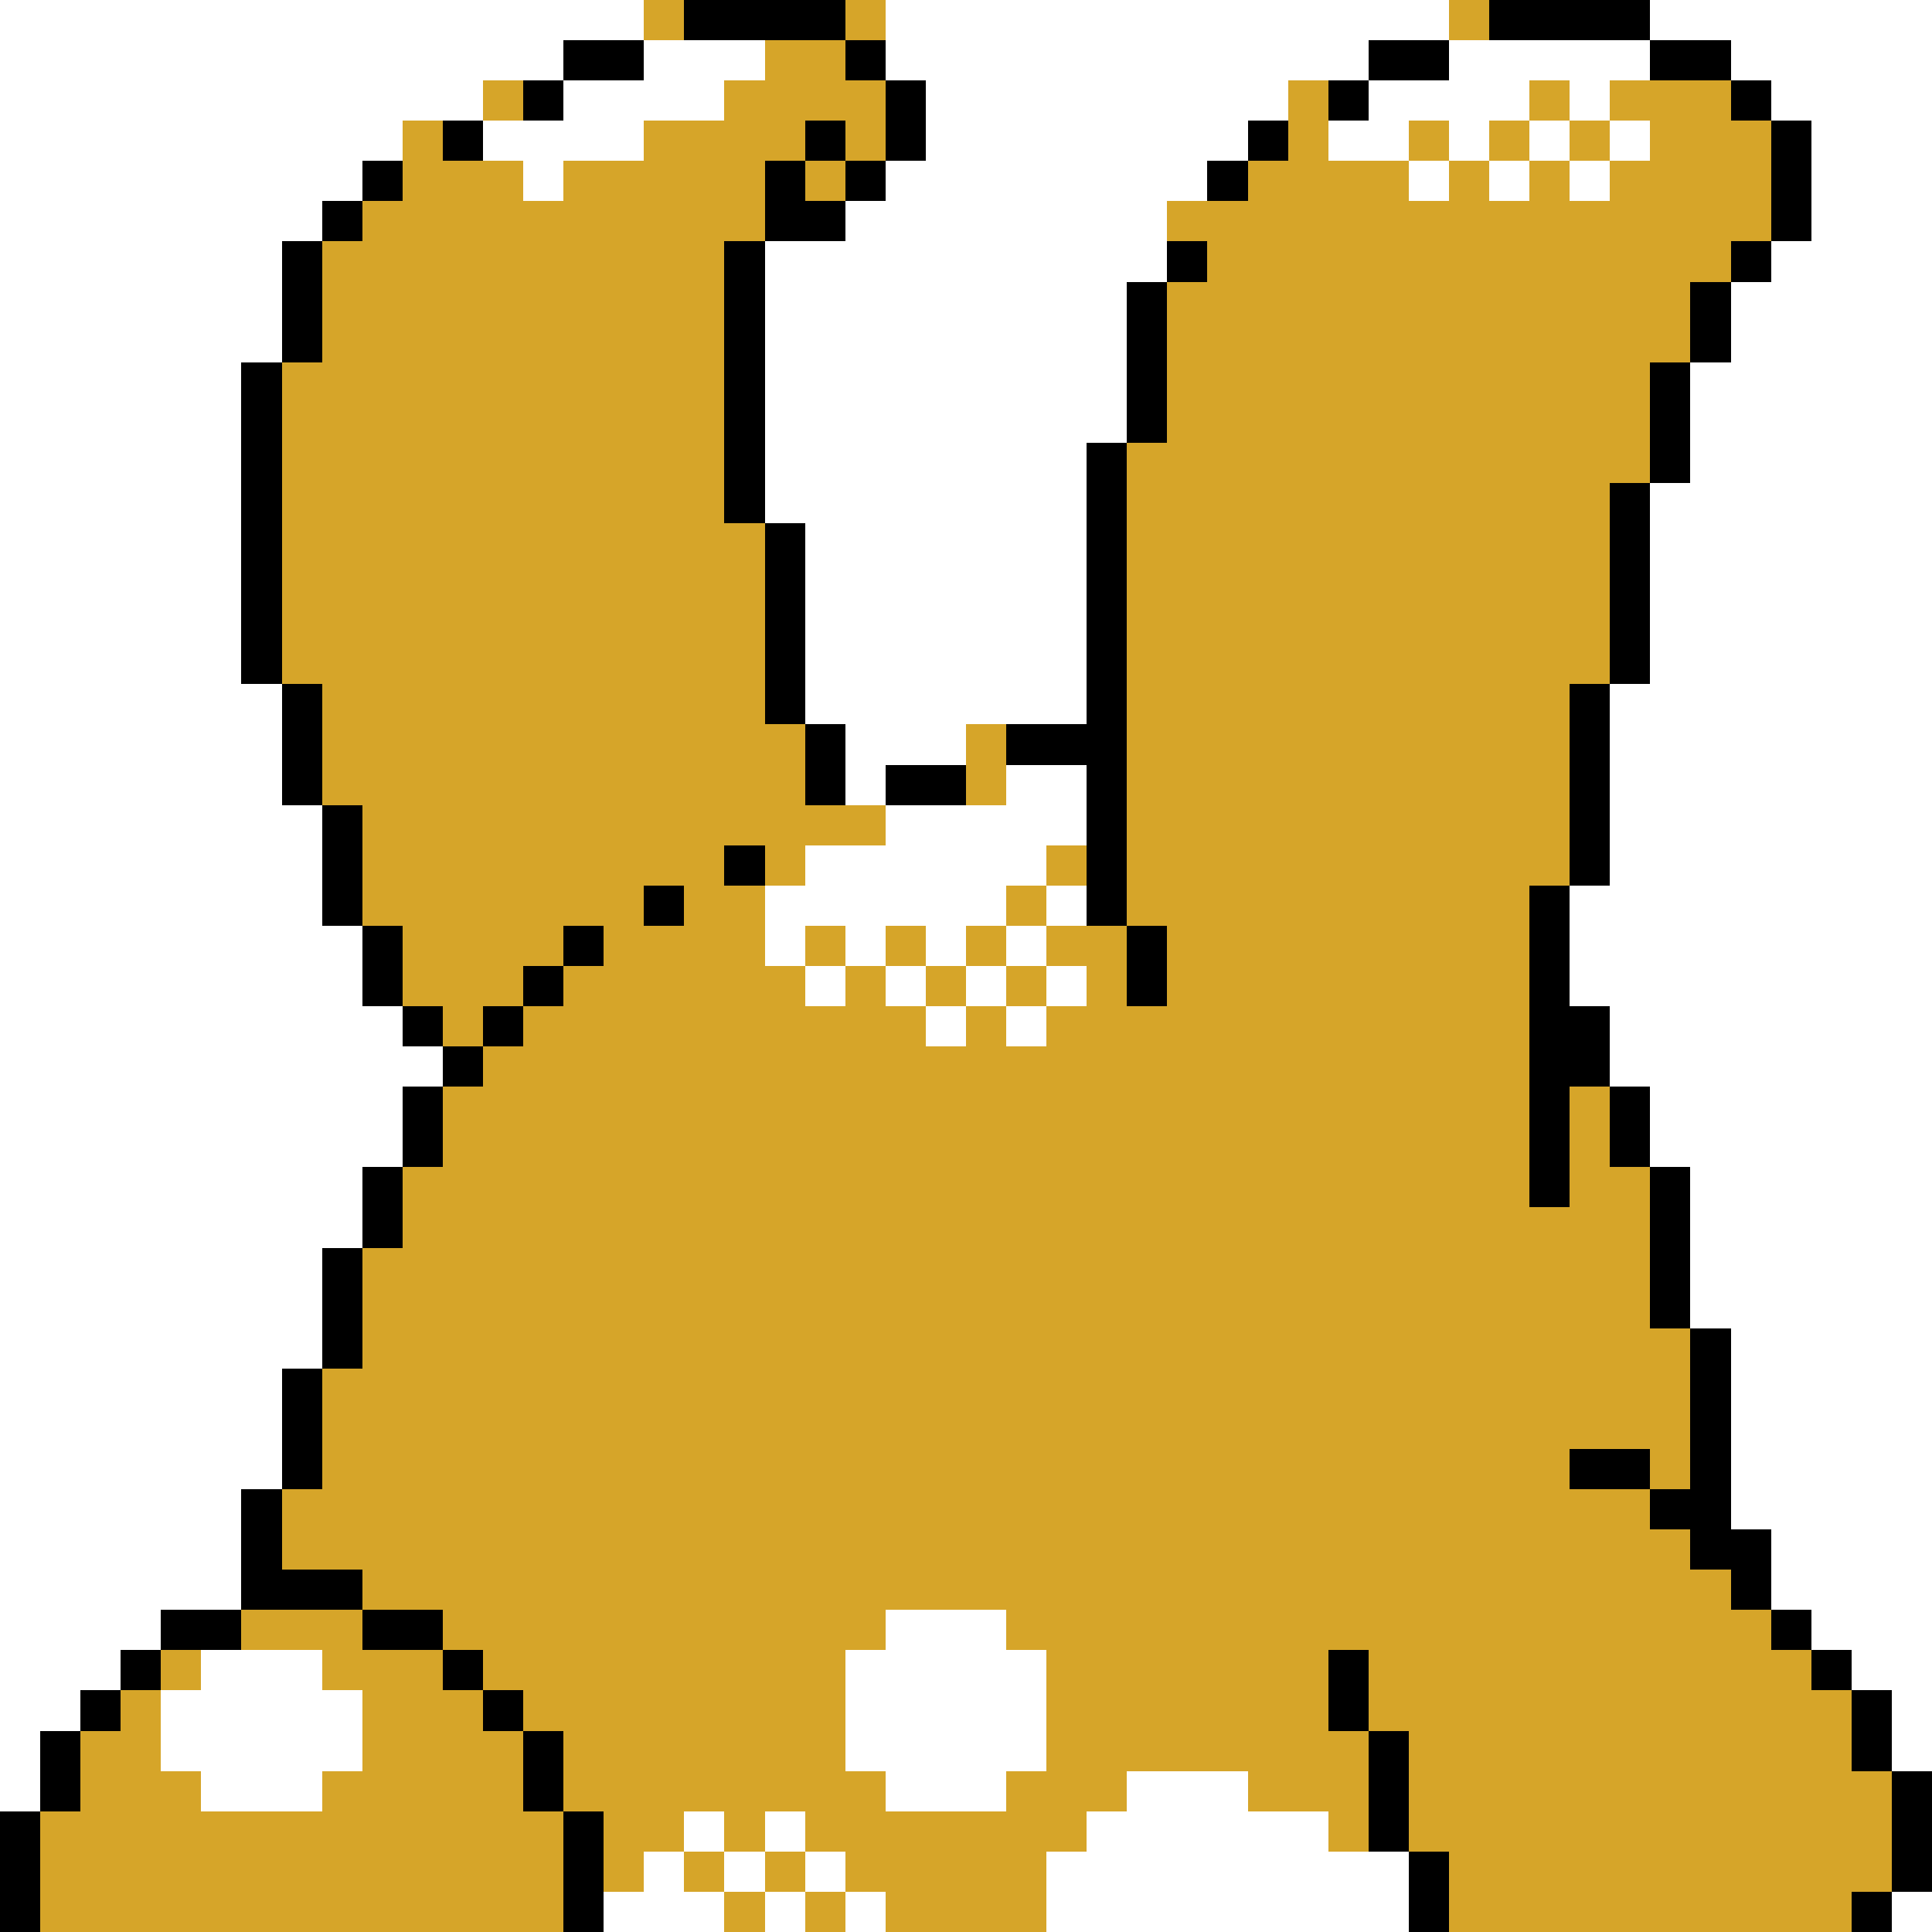 <svg xmlns="http://www.w3.org/2000/svg" viewBox="0 -0.5 48 48" shape-rendering="crispEdges">
<rect x="0" y="-0.5" width="48" height="48" fill="#808080" stroke="none"/>
<path stroke="#ffffff" d="M0 0h16M22 0h14M41 0h7M0 1h14M16 1h3M22 1h12M36 1h5M43 1h5M0 2h12M14 2h4M23 2h9M34 2h4M39 2h1M44 2h4M0 3h10M12 3h4M23 3h8M33 3h2M36 3h1M38 3h1M40 3h1M45 3h3M0 4h9M13 4h1M22 4h8M35 4h1M37 4h1M39 4h1M45 4h3M0 5h8M21 5h8M45 5h3M0 6h7M19 6h10M44 6h4M0 7h7M19 7h9M43 7h5M0 8h7M19 8h9M43 8h5M0 9h6M19 9h9M42 9h6M0 10h6M19 10h9M42 10h6M0 11h6M19 11h8M42 11h6M0 12h6M19 12h8M41 12h7M0 13h6M20 13h7M41 13h7M0 14h6M20 14h7M41 14h7M0 15h6M20 15h7M41 15h7M0 16h6M20 16h7M41 16h7M0 17h7M20 17h7M40 17h8M0 18h7M21 18h3M40 18h8M0 19h7M21 19h1M25 19h2M40 19h8M0 20h8M22 20h5M40 20h8M0 21h8M20 21h6M40 21h8M0 22h8M19 22h6M26 22h1M39 22h9M0 23h9M19 23h1M21 23h1M23 23h1M25 23h1M39 23h9M0 24h9M20 24h1M22 24h1M24 24h1M26 24h1M39 24h9M0 25h10M23 25h1M25 25h1M40 25h8M0 26h11M40 26h8M0 27h10M41 27h7M0 28h10M41 28h7M0 29h9M42 29h6M0 30h9M42 30h6M0 31h8M42 31h6M0 32h8M42 32h6M0 33h8M43 33h5M0 34h7M43 34h5M0 35h7M43 35h5M0 36h7M43 36h5M0 37h6M43 37h5M0 38h6M44 38h4M0 39h6M44 39h4M0 40h4M22 40h3M45 40h3M0 41h3M5 41h3M21 41h5M46 41h2M0 42h2M4 42h5M21 42h5M47 42h1M0 43h1M4 43h5M21 43h5M47 43h1M0 44h1M5 44h3M22 44h3M28 44h3M17 45h1M19 45h1M27 45h6M16 46h1M18 46h1M20 46h1M26 46h9M15 47h3M19 47h1M21 47h1M26 47h9M47 47h1" />
<path stroke="#d6a529" d="M16 0h1M21 0h1M36 0h1M19 1h2M12 2h1M18 2h4M32 2h1M38 2h1M40 2h3M10 3h1M16 3h4M21 3h1M32 3h1M35 3h1M37 3h1M39 3h1M41 3h3M10 4h3M14 4h5M20 4h1M31 4h4M36 4h1M38 4h1M40 4h4M9 5h10M29 5h15M8 6h10M30 6h13M8 7h10M29 7h13M8 8h10M29 8h13M7 9h11M29 9h12M7 10h11M29 10h12M7 11h11M28 11h13M7 12h11M28 12h12M7 13h12M28 13h12M7 14h12M28 14h12M7 15h12M28 15h12M7 16h12M28 16h12M8 17h11M28 17h11M8 18h12M24 18h1M28 18h11M8 19h12M24 19h1M28 19h11M9 20h13M28 20h11M9 21h9M19 21h1M26 21h1M28 21h11M9 22h7M17 22h2M25 22h1M28 22h10M10 23h4M15 23h4M20 23h1M22 23h1M24 23h1M26 23h2M29 23h9M10 24h3M14 24h6M21 24h1M23 24h1M25 24h1M27 24h1M29 24h9M11 25h1M13 25h10M24 25h1M26 25h12M12 26h26M11 27h27M39 27h1M11 28h27M39 28h1M10 29h28M39 29h2M10 30h31M9 31h32M9 32h32M9 33h33M8 34h34M8 35h34M8 36h31M41 36h1M7 37h34M7 38h35M9 39h34M6 40h3M11 40h11M25 40h19M4 41h1M8 41h3M12 41h9M26 41h7M34 41h11M3 42h1M9 42h3M13 42h8M26 42h7M34 42h12M2 43h2M9 43h4M14 43h7M26 43h8M35 43h11M2 44h3M8 44h5M14 44h8M25 44h3M31 44h3M35 44h12M1 45h13M15 45h2M18 45h1M20 45h7M33 45h1M35 45h12M1 46h13M15 46h1M17 46h1M19 46h1M21 46h5M36 46h11M1 47h13M18 47h1M20 47h1M22 47h4M36 47h10" />
<path stroke="#000000" d="M17 0h4M37 0h4M14 1h2M21 1h1M34 1h2M41 1h2M13 2h1M22 2h1M33 2h1M43 2h1M11 3h1M20 3h1M22 3h1M31 3h1M44 3h1M9 4h1M19 4h1M21 4h1M30 4h1M44 4h1M8 5h1M19 5h2M44 5h1M7 6h1M18 6h1M29 6h1M43 6h1M7 7h1M18 7h1M28 7h1M42 7h1M7 8h1M18 8h1M28 8h1M42 8h1M6 9h1M18 9h1M28 9h1M41 9h1M6 10h1M18 10h1M28 10h1M41 10h1M6 11h1M18 11h1M27 11h1M41 11h1M6 12h1M18 12h1M27 12h1M40 12h1M6 13h1M19 13h1M27 13h1M40 13h1M6 14h1M19 14h1M27 14h1M40 14h1M6 15h1M19 15h1M27 15h1M40 15h1M6 16h1M19 16h1M27 16h1M40 16h1M7 17h1M19 17h1M27 17h1M39 17h1M7 18h1M20 18h1M25 18h3M39 18h1M7 19h1M20 19h1M22 19h2M27 19h1M39 19h1M8 20h1M27 20h1M39 20h1M8 21h1M18 21h1M27 21h1M39 21h1M8 22h1M16 22h1M27 22h1M38 22h1M9 23h1M14 23h1M28 23h1M38 23h1M9 24h1M13 24h1M28 24h1M38 24h1M10 25h1M12 25h1M38 25h2M11 26h1M38 26h2M10 27h1M38 27h1M40 27h1M10 28h1M38 28h1M40 28h1M9 29h1M38 29h1M41 29h1M9 30h1M41 30h1M8 31h1M41 31h1M8 32h1M41 32h1M8 33h1M42 33h1M7 34h1M42 34h1M7 35h1M42 35h1M7 36h1M39 36h2M42 36h1M6 37h1M41 37h2M6 38h1M42 38h2M6 39h3M43 39h1M4 40h2M9 40h2M44 40h1M3 41h1M11 41h1M33 41h1M45 41h1M2 42h1M12 42h1M33 42h1M46 42h1M1 43h1M13 43h1M34 43h1M46 43h1M1 44h1M13 44h1M34 44h1M47 44h1M0 45h1M14 45h1M34 45h1M47 45h1M0 46h1M14 46h1M35 46h1M47 46h1M0 47h1M14 47h1M35 47h1M46 47h1" />
</svg>